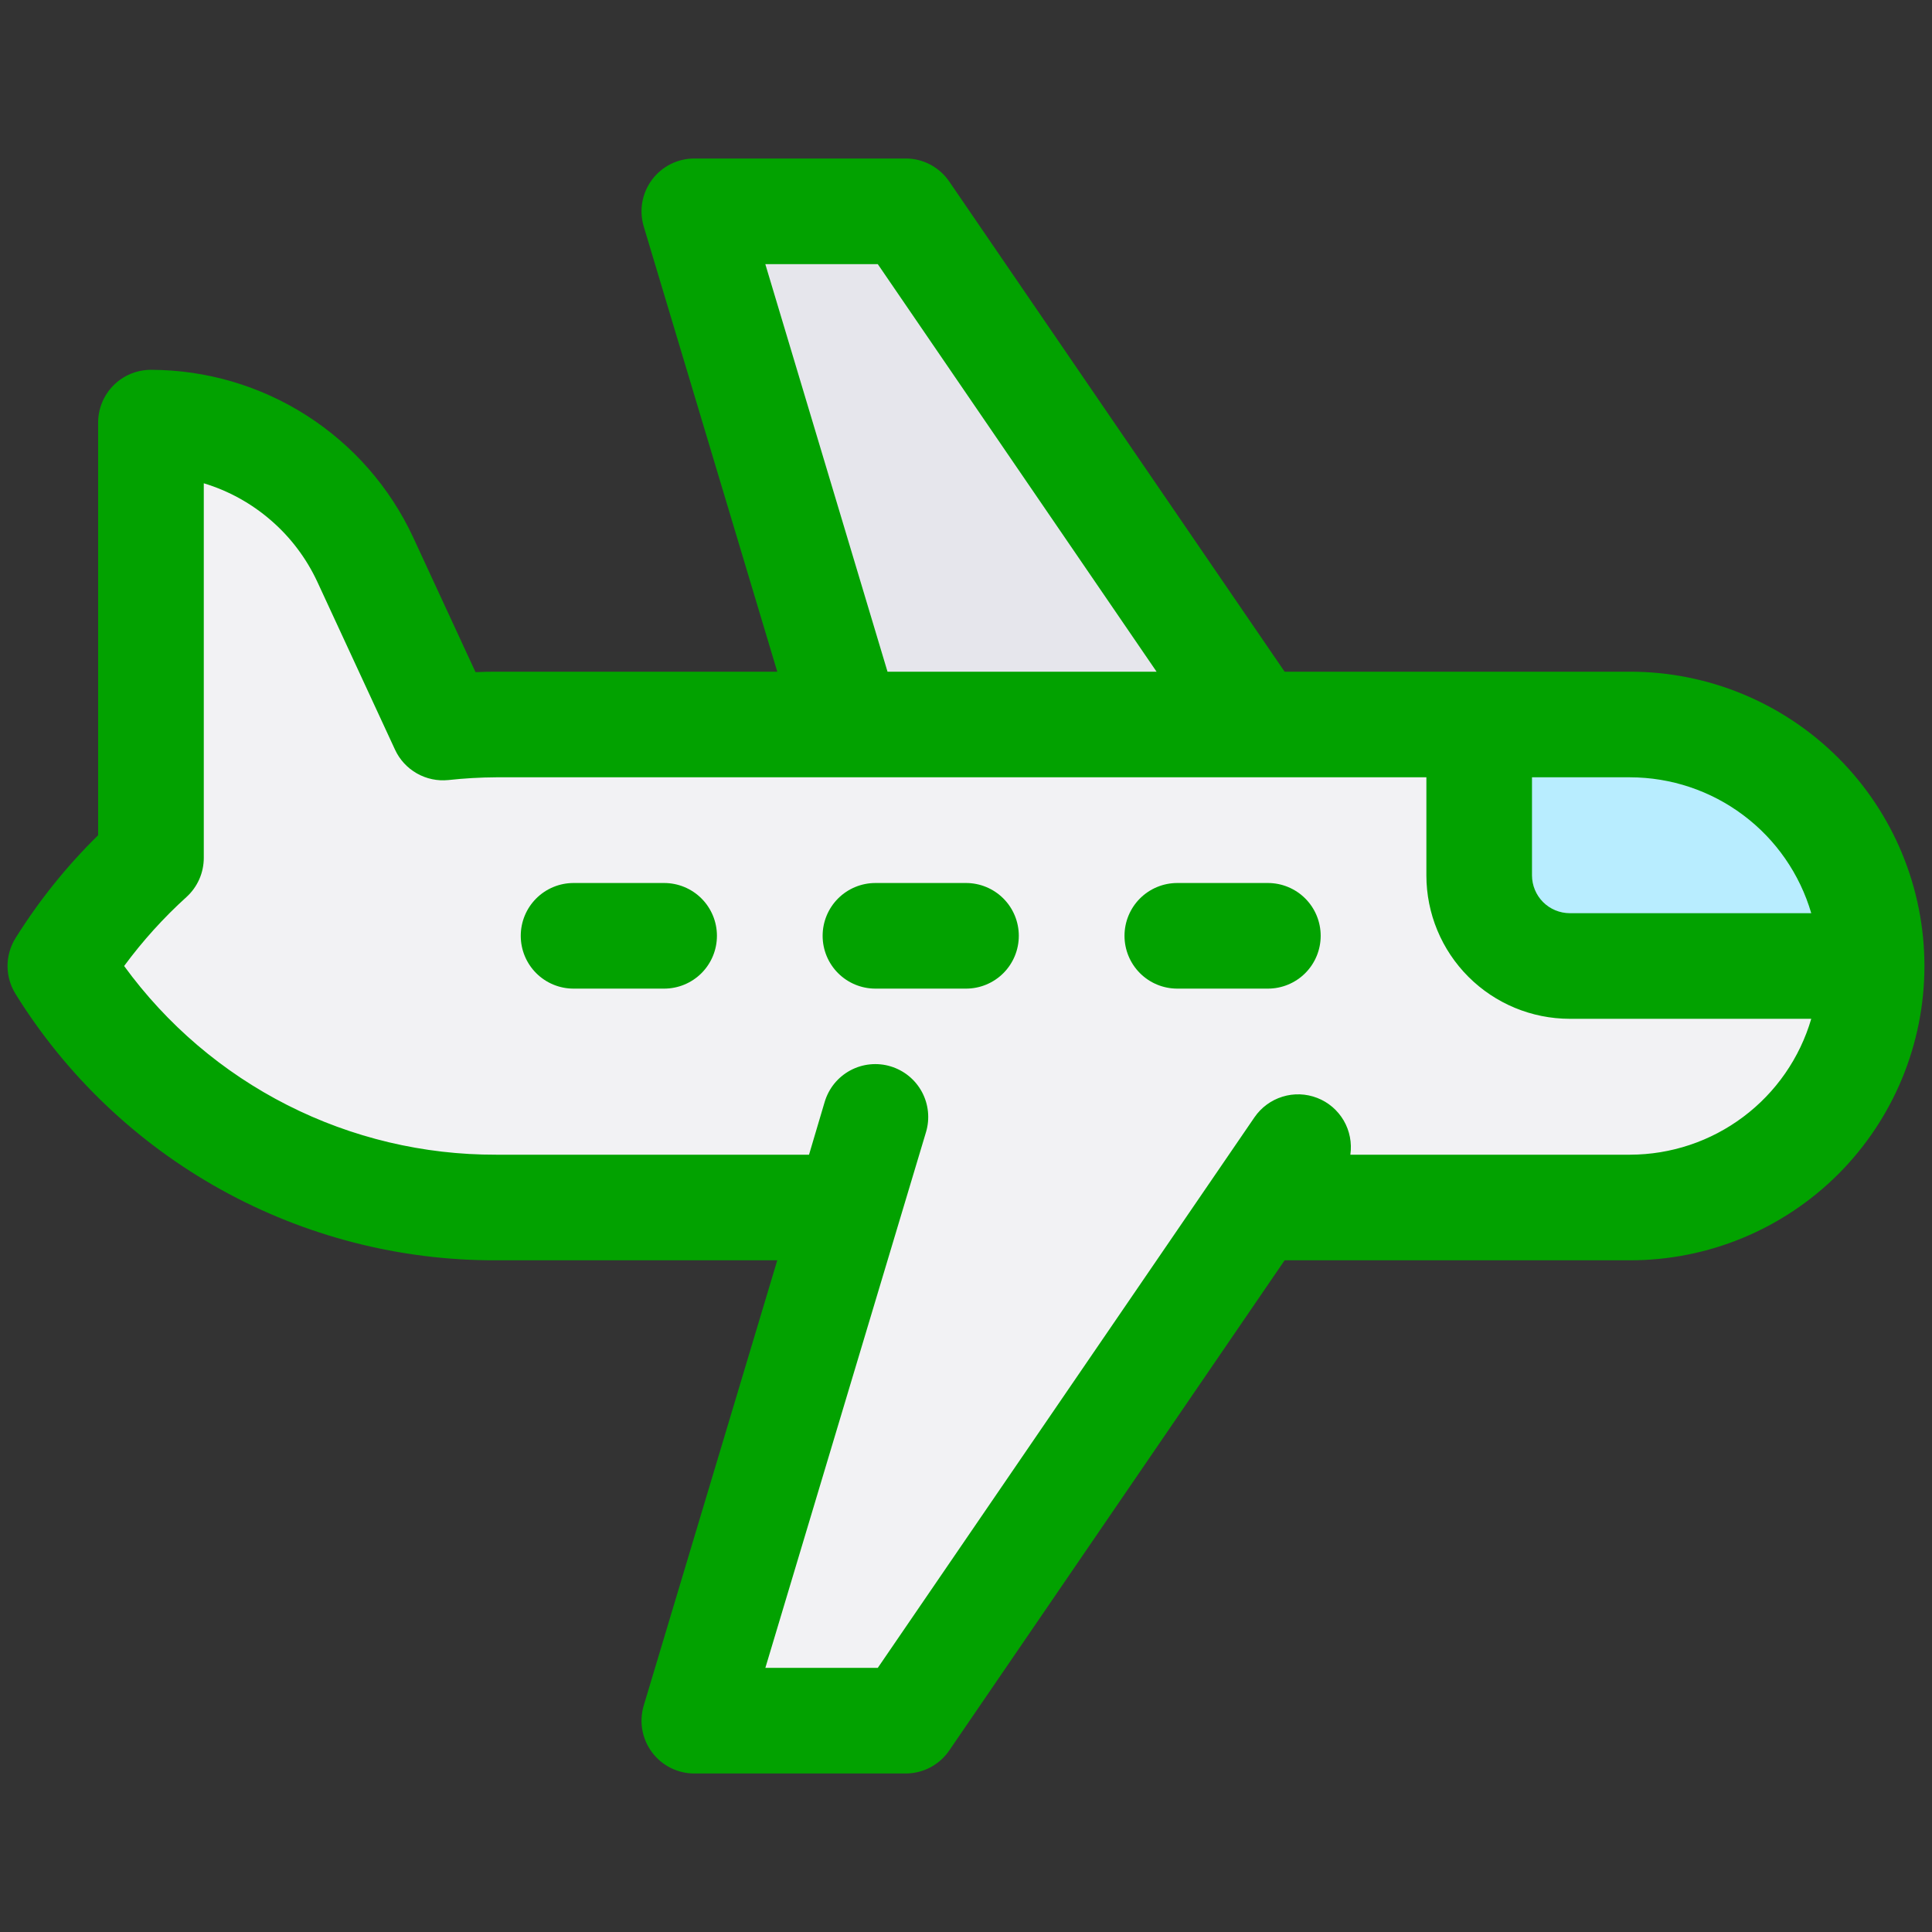 <svg width="48" height="48" viewBox="0 0 48 48" fill="none" xmlns="http://www.w3.org/2000/svg">
<rect x="0" y="0" width="48" height="48" fill="#333333" stroke="none"/>
<path d="M21.75 20.25L17.25 5.25H22.5L32.25 19.5" fill="#E6E6EC"/>
<path d="M12.325 18C11.884 18.002 11.443 18.027 11.005 18.075L9.075 13.903C8.605 12.887 7.854 12.026 6.91 11.423C5.966 10.82 4.87 10.5 3.75 10.5V21.317C2.88 22.103 2.123 23.006 1.5 24C2.647 25.836 4.243 27.35 6.137 28.4C8.031 29.449 10.16 30 12.325 30H40.5C42.091 30 43.617 29.368 44.743 28.243C45.868 27.117 46.5 25.591 46.5 24C46.5 22.409 45.868 20.883 44.743 19.757C43.617 18.632 42.091 18 40.5 18H12.325Z" fill="#F2F2F4"/>
<path d="M36.75 18V21.75C36.75 22.347 36.987 22.919 37.409 23.341C37.831 23.763 38.403 24 39 24H46.5C46.5 22.409 45.868 20.883 44.743 19.757C43.617 18.632 42.091 18 40.5 18H36.75Z" fill="#B8EDFF"/>
<path d="M21.75 27.75L17.25 42.75H22.5L32.25 28.5" fill="#F2F2F4"/>
<path d="M31.5 21.938H29.25C28.902 21.938 28.568 22.076 28.322 22.322C28.076 22.568 27.938 22.902 27.938 23.25C27.938 23.598 28.076 23.932 28.322 24.178C28.568 24.424 28.902 24.562 29.25 24.562H31.5C31.848 24.562 32.182 24.424 32.428 24.178C32.674 23.932 32.812 23.598 32.812 23.25C32.812 22.902 32.674 22.568 32.428 22.322C32.182 22.076 31.848 21.938 31.5 21.938Z" fill="#02a200"/>
<path d="M24 21.938H21.75C21.402 21.938 21.068 22.076 20.822 22.322C20.576 22.568 20.438 22.902 20.438 23.25C20.438 23.598 20.576 23.932 20.822 24.178C21.068 24.424 21.402 24.562 21.75 24.562H24C24.348 24.562 24.682 24.424 24.928 24.178C25.174 23.932 25.312 23.598 25.312 23.25C25.312 22.902 25.174 22.568 24.928 22.322C24.682 22.076 24.348 21.938 24 21.938Z" fill="#02a200"/>
<path d="M16.5 21.938H14.25C13.902 21.938 13.568 22.076 13.322 22.322C13.076 22.568 12.938 22.902 12.938 23.25C12.938 23.598 13.076 23.932 13.322 24.178C13.568 24.424 13.902 24.562 14.25 24.562H16.5C16.848 24.562 17.182 24.424 17.428 24.178C17.674 23.932 17.812 23.598 17.812 23.25C17.812 22.902 17.674 22.568 17.428 22.322C17.182 22.076 16.848 21.938 16.5 21.938Z" fill="#02a200"/>
<path d="M40.5 16.688H31.916L23.583 4.509C23.463 4.333 23.301 4.189 23.112 4.089C22.924 3.989 22.713 3.937 22.5 3.938H17.25C17.046 3.938 16.844 3.985 16.662 4.077C16.479 4.169 16.32 4.302 16.198 4.466C16.076 4.63 15.994 4.82 15.958 5.021C15.923 5.222 15.935 5.429 15.993 5.625L19.311 16.688H12.325C12.159 16.688 11.989 16.691 11.814 16.699L10.265 13.35C9.688 12.108 8.768 11.057 7.614 10.32C6.46 9.583 5.119 9.19 3.75 9.188C3.402 9.188 3.068 9.326 2.822 9.572C2.576 9.818 2.438 10.152 2.438 10.5V20.751C1.656 21.519 0.968 22.376 0.387 23.305C0.257 23.513 0.187 23.754 0.187 24C0.187 24.246 0.257 24.487 0.387 24.696C1.647 26.726 3.405 28.4 5.495 29.558C7.585 30.716 9.936 31.32 12.325 31.312H19.311L15.993 42.375C15.935 42.571 15.923 42.778 15.958 42.979C15.994 43.18 16.076 43.37 16.198 43.534C16.32 43.698 16.479 43.831 16.662 43.923C16.844 44.014 17.046 44.062 17.25 44.062H22.5C22.713 44.062 22.924 44.01 23.112 43.911C23.301 43.811 23.463 43.667 23.583 43.491L31.916 31.312H40.5C42.439 31.312 44.299 30.542 45.671 29.171C47.042 27.799 47.812 25.939 47.812 24C47.812 22.061 47.042 20.201 45.671 18.829C44.299 17.458 42.439 16.688 40.5 16.688ZM19.014 6.562H21.808L28.735 16.688H22.05L19.014 6.562ZM40.5 28.688H33.549C33.591 28.394 33.533 28.095 33.384 27.839C33.234 27.583 33.003 27.385 32.727 27.278C32.45 27.17 32.146 27.159 31.863 27.247C31.58 27.334 31.334 27.515 31.167 27.759L21.808 41.438H19.015L23.007 28.125C23.106 27.792 23.069 27.433 22.904 27.127C22.738 26.82 22.458 26.593 22.125 26.493C21.96 26.443 21.787 26.427 21.615 26.444C21.444 26.461 21.277 26.512 21.125 26.594C20.973 26.676 20.839 26.787 20.73 26.92C20.621 27.054 20.54 27.208 20.49 27.373L20.1 28.688H12.325C10.524 28.693 8.747 28.271 7.14 27.456C5.534 26.642 4.144 25.457 3.084 24C3.542 23.379 4.06 22.805 4.632 22.287C4.768 22.164 4.876 22.013 4.951 21.845C5.025 21.677 5.063 21.496 5.063 21.312V12.007C5.679 12.193 6.248 12.508 6.734 12.93C7.221 13.351 7.612 13.871 7.884 14.455L9.814 18.625C9.929 18.874 10.119 19.08 10.357 19.215C10.594 19.35 10.868 19.408 11.14 19.38C11.534 19.337 11.93 19.314 12.325 19.312H35.438V21.75C35.439 22.695 35.814 23.6 36.482 24.268C37.15 24.936 38.056 25.311 39 25.312H45C44.715 26.285 44.123 27.14 43.311 27.748C42.5 28.357 41.514 28.686 40.5 28.688ZM39 22.688C38.752 22.687 38.513 22.588 38.338 22.413C38.162 22.237 38.063 21.998 38.062 21.75V19.312H40.5C41.514 19.314 42.5 19.643 43.311 20.252C44.123 20.86 44.715 21.715 45 22.688H39Z" fill="#02a200"/>
</svg>
